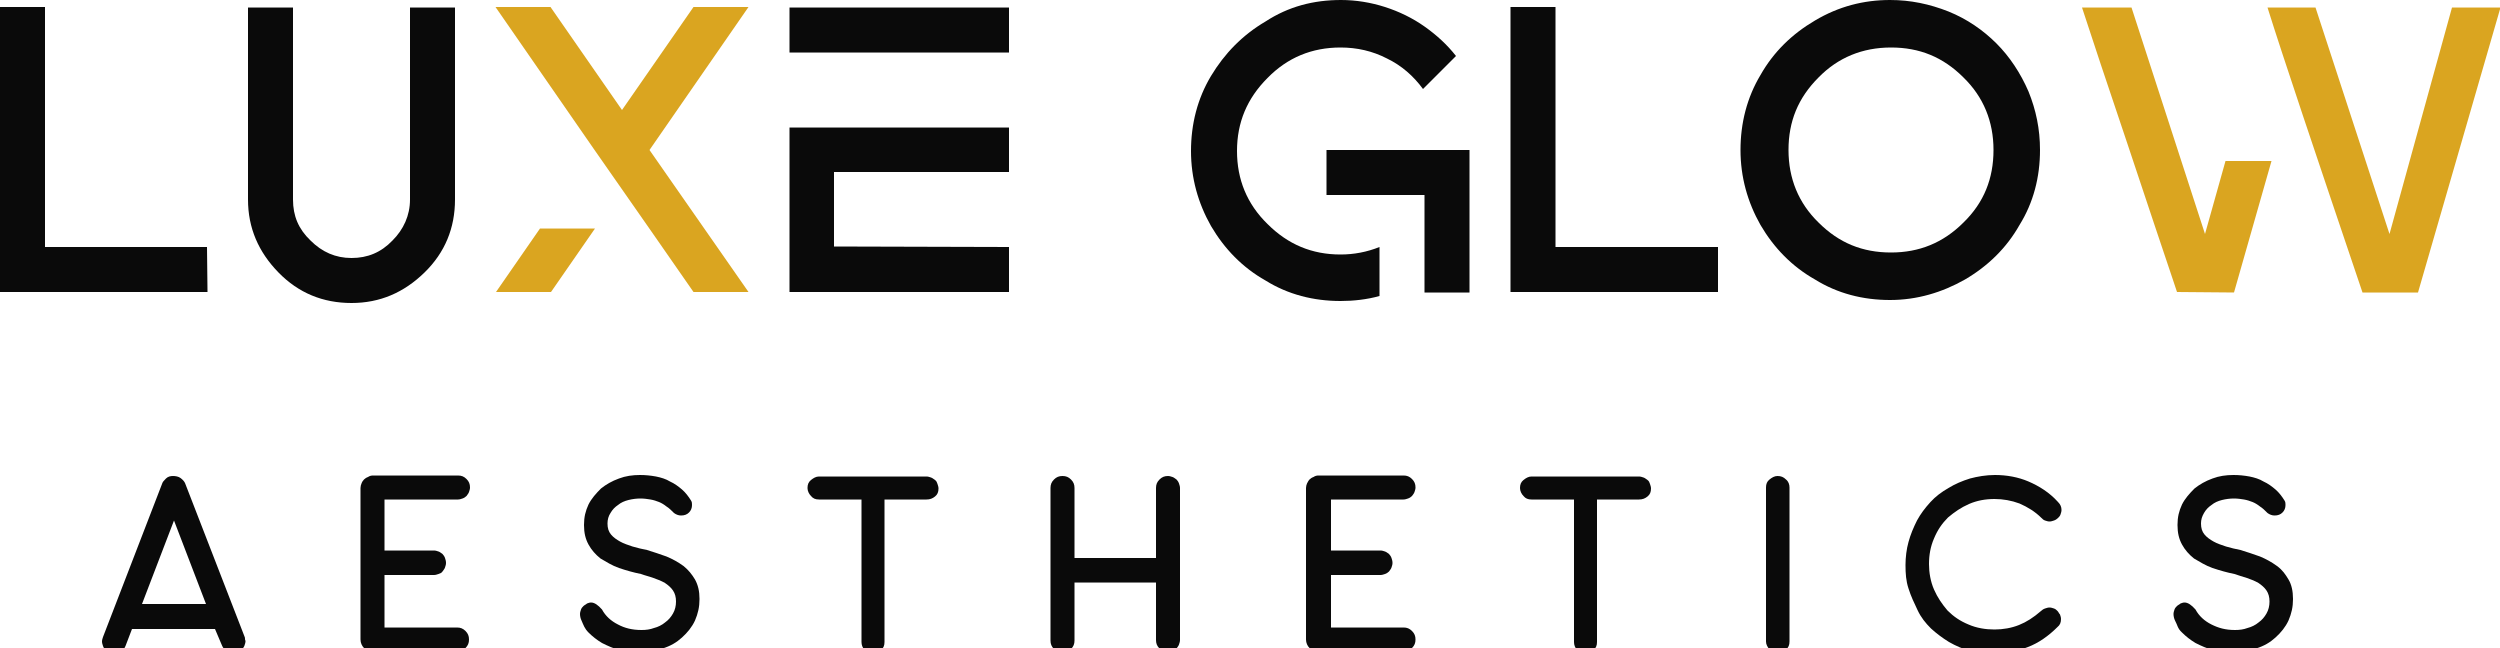 <?xml version="1.0" encoding="utf-8"?>
<!-- Generator: Adobe Illustrator 27.3.1, SVG Export Plug-In . SVG Version: 6.00 Build 0)  -->
<svg version="1.1" id="TIPOGRAFIA" xmlns="http://www.w3.org/2000/svg" xmlns:xlink="http://www.w3.org/1999/xlink" x="0px" y="0px"
	 viewBox="0 0 500 129.7" style="enable-background:new 0 0 500 129.7;" xml:space="preserve">
<style type="text/css">
	.st0{fill:#0a0a0a;}
	.st1{fill:#daa520;}
</style>
<g>
	<g class="st0">
		<path d="M41.5,58.4H0v-57h9v48h32.4L41.5,58.4L41.5,58.4z"/>
		<path d="M91,1.5v38.4c0,5.7-2,10.6-6.1,14.6s-8.9,6.1-14.6,6.1s-10.6-2-14.6-6.1s-6.1-8.9-6.1-14.6V1.5h9v38.4
			c0,3.3,1.1,5.9,3.5,8.2c2.3,2.3,5,3.5,8.2,3.5s5.9-1.1,8.2-3.5c2.2-2.2,3.5-5,3.5-8.2V1.5H91z"/>
	</g>
	<g class="st0">
		<path class="st1" d="M149.7,58.4h-11c-4.5-6.5-11.2-16.1-20-28.7C109.9,17,103.4,7.6,99.1,1.4h11L124.4,22l14.3-20.6h11L129.9,30
			L149.7,58.4z M119,45.7l-8.8,12.7h-11l8.8-12.7H119z"/>
	</g>
	<g class="st0">
		<path d="M157.9,1.5h43.9v9h-43.9V1.5z M201.8,49.4v9h-43.9V25.5h43.9v8.9h-35v14.9L201.8,49.4L201.8,49.4z"/>
		<path d="M268.2,0c3,0,6,0.5,8.8,1.4s5.5,2.2,7.9,3.9s4.5,3.6,6.3,5.9l-6.6,6.6c-1.9-2.6-4.3-4.7-7.2-6.1c-2.9-1.5-6-2.2-9.3-2.2
			c-5.7,0-10.6,2-14.6,6.1c-4.1,4.1-6.1,8.9-6.1,14.6s2,10.6,6.1,14.6c4.1,4.1,8.9,6.1,14.6,6.1c2.7,0,5.3-0.5,7.8-1.5v9.8
			c-2.5,0.7-5.2,1-7.8,1c-5.4,0-10.5-1.3-15-4.1c-4.6-2.6-8.2-6.3-10.9-10.9c-2.6-4.6-4-9.6-4-15s1.3-10.5,4-15s6.3-8.2,10.9-10.9
			C257.7,1.3,262.7,0,268.2,0z M282.6,39h-17.3v-9h28.6v28.5h-9V39H282.6z"/>
	</g>
	<g class="st0">
		<path d="M343.6,58.4h-41.5v-57h9v48h32.5V58.4L343.6,58.4z"/>
	</g>
	<g class="st0">
		<path d="M378,0c4.1,0,7.9,0.8,11.7,2.3c3.7,1.5,6.9,3.7,9.6,6.4c2.6,2.6,4.8,5.9,6.4,9.6c1.5,3.7,2.3,7.5,2.3,11.7
			c0,5.4-1.3,10.5-4.1,15c-2.6,4.6-6.3,8.2-10.9,10.9c-4.6,2.6-9.6,4.1-15,4.1s-10.5-1.3-15-4.1c-4.6-2.6-8.2-6.3-10.9-10.9
			c-2.6-4.6-4-9.6-4-15s1.3-10.5,4-15c2.6-4.6,6.3-8.2,10.9-10.9C367.7,1.3,372.7,0,378,0z M392.7,44.5c4.1-4,6-8.8,6-14.5
			s-2-10.6-6-14.5c-4.1-4.1-8.8-6-14.5-6s-10.6,2-14.5,6c-4.1,4.1-6,8.8-6,14.5s2,10.6,6,14.5c4.1,4.1,8.8,6,14.5,6
			C383.8,50.5,388.6,48.6,392.7,44.5z"/>
	</g>
	<g class="st0">
		<path class="st1" d="M435.4,58.4l-0.8-2.4c-2-6-5.1-15.1-9.1-27.2c-4.1-12.1-7.1-21.2-9.1-27.3h9.9L441,46.8l4.1-14.6h9.2
			l-7.5,26.3L435.4,58.4L435.4,58.4z M453.5,1.5h9.6l14.8,45.3l12.5-45.3h9.7l-16.5,57h-11.1C463,30.4,456.6,11.4,453.5,1.5z"/>
	</g>
	<g class="st0">
		<path d="M43,125.8H26.4l-1.3,3.4c-0.2,0.5-0.5,0.8-0.9,1.1s-0.8,0.4-1.3,0.4c-0.4,0-0.7-0.1-1-0.2c-0.3-0.1-0.6-0.3-0.8-0.5
			c-0.2-0.2-0.4-0.5-0.5-0.8s-0.2-0.6-0.2-0.9c0-0.3,0.1-0.6,0.2-0.9l11.8-30.6c0.1-0.4,0.4-0.7,0.8-1.1c0.4-0.4,0.9-0.5,1.4-0.5
			s1.1,0.1,1.5,0.4s0.7,0.6,0.9,1l11.9,30.7c0.1,0.2,0.1,0.3,0.1,0.5s0.1,0.3,0.1,0.4c0,0.3-0.1,0.6-0.2,0.9
			c-0.1,0.3-0.3,0.5-0.5,0.8c-0.2,0.2-0.5,0.4-0.8,0.5s-0.6,0.2-1,0.2c-0.5,0-0.9-0.1-1.3-0.4c-0.4-0.3-0.7-0.6-0.9-1.1L43,125.8z
			 M28.4,120.8h12.8l-6.4-16.7L28.4,120.8z"/>
		<path d="M74.6,95.1h17c0.7,0,1.2,0.2,1.7,0.7s0.7,1,0.7,1.7c0,0.3-0.1,0.6-0.2,0.9s-0.3,0.5-0.5,0.8c-0.2,0.2-0.5,0.4-0.8,0.5
			s-0.6,0.2-0.9,0.2H76.9v10.2h9.9c0.3,0,0.6,0.1,0.9,0.2s0.5,0.3,0.8,0.5c0.2,0.2,0.4,0.5,0.5,0.8s0.2,0.6,0.2,1
			c0,0.3-0.1,0.6-0.2,0.9s-0.3,0.5-0.5,0.8s-0.5,0.4-0.8,0.5s-0.6,0.2-0.9,0.2h-9.9v10.5h14.5c0.7,0,1.2,0.2,1.7,0.7s0.7,1,0.7,1.7
			c0,0.7-0.2,1.2-0.7,1.7s-1,0.7-1.7,0.7h-17c-0.6,0-1.2-0.3-1.6-0.7s-0.7-1-0.7-1.7V97.6c0-0.3,0.1-0.7,0.2-0.9
			c0.1-0.3,0.3-0.6,0.5-0.8c0.2-0.2,0.5-0.4,0.8-0.5C73.9,95.2,74.2,95.1,74.6,95.1L74.6,95.1z"/>
		<path d="M116.3,124.1c-0.2-0.4-0.3-0.9-0.3-1.3c0-0.3,0.1-0.6,0.2-0.9s0.3-0.5,0.5-0.7s0.5-0.3,0.7-0.5c0.3-0.1,0.5-0.2,0.8-0.2
			c0.7,0,1.4,0.5,2.2,1.4c0.7,1.3,1.8,2.3,3.2,3c1.3,0.7,2.8,1.1,4.7,1.1c0.9,0,1.7-0.1,2.5-0.4c0.8-0.2,1.6-0.6,2.2-1.1
			c0.7-0.5,1.2-1.1,1.6-1.8c0.4-0.7,0.6-1.5,0.6-2.4s-0.2-1.6-0.6-2.2c-0.4-0.6-1-1.1-1.6-1.5c-0.7-0.4-1.4-0.7-2.3-1
			c-0.8-0.3-1.7-0.5-2.5-0.8c-1.5-0.3-2.9-0.7-4.4-1.2c-1.4-0.5-2.5-1.2-3.7-1.9c-1-0.8-1.8-1.7-2.4-2.8c-0.6-1.1-0.9-2.3-0.9-3.9
			s0.3-2.8,0.9-4.1c0.6-1.2,1.5-2.2,2.5-3.2c1-0.8,2.2-1.5,3.6-2c1.3-0.5,2.7-0.7,4.2-0.7c1.1,0,2.1,0.1,3.2,0.3c1,0.2,2,0.5,2.8,1
			c0.9,0.4,1.7,1,2.4,1.6s1.3,1.4,1.8,2.2c0.2,0.3,0.2,0.6,0.2,0.9c0,0.6-0.2,1.1-0.6,1.5c-0.4,0.4-0.9,0.6-1.6,0.6
			c-0.5,0-1-0.2-1.4-0.5c-0.5-0.5-1-1-1.5-1.3c-0.5-0.4-1-0.7-1.5-0.9c-0.5-0.2-1.1-0.4-1.7-0.5c-0.6-0.1-1.3-0.2-2-0.2
			c-0.8,0-1.6,0.1-2.4,0.3c-0.8,0.2-1.5,0.5-2.1,1c-0.6,0.4-1.1,0.9-1.5,1.6c-0.4,0.6-0.6,1.3-0.6,2.1c0,0.9,0.2,1.6,0.7,2.2
			s1.1,1,1.8,1.4c0.7,0.4,1.6,0.7,2.5,1c1,0.3,1.9,0.5,2.9,0.7c1.3,0.4,2.5,0.8,3.9,1.3c1.2,0.5,2.3,1.1,3.4,1.9
			c1,0.8,1.7,1.7,2.3,2.7c0.6,1.1,0.9,2.3,0.9,3.9s-0.3,2.9-0.9,4.3c-0.6,1.3-1.5,2.4-2.6,3.4s-2.3,1.7-3.9,2.2
			c-1.5,0.5-3,0.8-4.7,0.8c-1.3,0-2.6-0.2-3.9-0.5c-1.2-0.3-2.3-0.8-3.5-1.4c-1-0.6-1.9-1.3-2.7-2.1S116.7,125,116.3,124.1z"/>
		<path d="M172.1,99.9h-8.3c-0.7,0-1.2-0.2-1.6-0.7c-0.4-0.4-0.7-1-0.7-1.6c0-0.7,0.2-1.2,0.7-1.6s1-0.7,1.6-0.7h21.5
			c0.3,0,0.6,0.1,0.9,0.2c0.3,0.1,0.5,0.3,0.8,0.5s0.4,0.5,0.5,0.8s0.2,0.6,0.2,0.9c0,0.7-0.2,1.2-0.7,1.6s-1,0.6-1.7,0.6h-8.4v28.5
			c0,0.7-0.2,1.2-0.7,1.6c-0.5,0.4-1,0.7-1.7,0.7s-1.2-0.2-1.6-0.7c-0.4-0.5-0.6-1-0.6-1.6V99.9H172.1z"/>
		<path d="M210.1,97.6c0-0.7,0.2-1.2,0.7-1.7s1-0.7,1.7-0.7s1.2,0.2,1.7,0.7s0.7,1,0.7,1.7v14h16.3v-14c0-0.7,0.2-1.2,0.7-1.7
			s1-0.7,1.7-0.7c0.3,0,0.6,0.1,0.9,0.2c0.3,0.1,0.5,0.3,0.8,0.5c0.2,0.2,0.4,0.5,0.5,0.8s0.2,0.6,0.2,0.9V128
			c0,0.3-0.1,0.6-0.2,0.9c-0.1,0.3-0.3,0.5-0.5,0.8c-0.2,0.2-0.5,0.4-0.8,0.5s-0.6,0.2-0.9,0.2c-0.7,0-1.2-0.2-1.7-0.7
			s-0.7-1-0.7-1.7v-11.5h-16.3v11.6c0,0.7-0.2,1.2-0.7,1.7s-1,0.7-1.7,0.7s-1.2-0.2-1.7-0.7s-0.7-1-0.7-1.7V97.6z"/>
		<path d="M263.7,95.1h17c0.7,0,1.2,0.2,1.7,0.7s0.7,1,0.7,1.7c0,0.3-0.1,0.6-0.2,0.9s-0.3,0.5-0.5,0.8c-0.2,0.2-0.5,0.4-0.8,0.5
			s-0.6,0.2-0.9,0.2h-14.5v10.2h9.9c0.3,0,0.6,0.1,0.9,0.2s0.5,0.3,0.8,0.5c0.2,0.2,0.4,0.5,0.5,0.8s0.2,0.6,0.2,1
			c0,0.3-0.1,0.6-0.2,0.9s-0.3,0.5-0.5,0.8c-0.2,0.2-0.5,0.4-0.8,0.5s-0.6,0.2-0.9,0.2h-9.9v10.5h14.5c0.7,0,1.2,0.2,1.7,0.7
			s0.7,1,0.7,1.7c0,0.7-0.2,1.2-0.7,1.7s-1,0.7-1.7,0.7h-17.2c-0.6,0-1.2-0.3-1.6-0.7s-0.7-1-0.7-1.7V97.6c0-0.3,0.1-0.7,0.2-0.9
			c0.1-0.2,0.3-0.6,0.5-0.8s0.5-0.4,0.8-0.5C263,95.2,263.3,95.1,263.7,95.1L263.7,95.1z"/>
		<path d="M314.6,99.9h-8.3c-0.7,0-1.2-0.2-1.6-0.7c-0.4-0.4-0.7-1-0.7-1.6c0-0.7,0.2-1.2,0.7-1.6s1-0.7,1.6-0.7h21.5
			c0.3,0,0.6,0.1,0.9,0.2s0.5,0.3,0.8,0.5s0.4,0.5,0.5,0.8s0.2,0.6,0.2,0.9c0,0.7-0.2,1.2-0.7,1.6s-1,0.6-1.7,0.6h-8.4v28.5
			c0,0.7-0.2,1.2-0.7,1.6c-0.5,0.4-1,0.7-1.7,0.7s-1.2-0.2-1.6-0.7s-0.6-1-0.6-1.6V99.9H314.6z"/>
		<path d="M353.2,97.5c0-0.7,0.2-1.2,0.7-1.6s1-0.7,1.6-0.7c0.7,0,1.2,0.2,1.7,0.7c0.5,0.4,0.7,1,0.7,1.6v30.8
			c0,0.7-0.2,1.2-0.7,1.6c-0.5,0.4-1,0.7-1.7,0.7c-0.6,0-1.2-0.2-1.6-0.7s-0.7-1-0.7-1.6V97.5z"/>
		<path d="M398.8,130.8c-1.6,0-3.2-0.2-4.7-0.6c-1.5-0.4-2.9-1-4.3-1.8c-1.3-0.8-2.5-1.7-3.6-2.7c-1.1-1.1-2-2.2-2.7-3.7
			s-1.3-2.7-1.8-4.3c-0.5-1.5-0.6-3-0.6-4.7c0-1.5,0.2-3.2,0.6-4.6c0.4-1.5,1-2.9,1.7-4.3c0.7-1.3,1.6-2.5,2.7-3.7
			c1-1.1,2.2-2,3.6-2.8c1.3-0.8,2.7-1.4,4.3-1.9c1.5-0.4,3.2-0.7,5-0.7c2.3,0,4.6,0.4,6.7,1.3s4.2,2.2,5.9,4.1
			c0.5,0.5,0.7,1,0.7,1.6c0,0.3-0.1,0.6-0.2,0.9s-0.3,0.5-0.5,0.7s-0.5,0.4-0.8,0.5s-0.6,0.2-0.9,0.2s-0.6-0.1-0.9-0.2
			s-0.5-0.3-0.7-0.5c-1.3-1.3-2.8-2.2-4.4-2.9c-1.6-0.6-3.3-0.9-5-0.9c-1.8,0-3.5,0.3-5.1,1s-2.9,1.6-4.2,2.7
			c-1.2,1.2-2.1,2.5-2.8,4.2c-0.7,1.6-1,3.3-1,5.1c0,1.7,0.3,3.5,1,5.1s1.6,2.9,2.7,4.2c1.2,1.2,2.5,2.1,4.2,2.8
			c1.6,0.7,3.4,1,5.2,1c1.7,0,3.4-0.3,4.9-0.9s2.9-1.5,4.4-2.8c0.2-0.2,0.5-0.4,0.8-0.5s0.6-0.2,0.9-0.2s0.6,0.1,0.9,0.2
			s0.5,0.3,0.7,0.5s0.3,0.5,0.5,0.7c0.1,0.3,0.2,0.6,0.2,0.9c0,0.7-0.2,1.2-0.7,1.6c-1.8,1.8-3.8,3.2-5.9,4
			C403.5,130.2,401.1,130.8,398.8,130.8z"/>
		<path d="M435,124.1c-0.2-0.4-0.3-0.9-0.3-1.3c0-0.3,0.1-0.6,0.2-0.9s0.3-0.5,0.5-0.7s0.5-0.3,0.7-0.5c0.3-0.1,0.5-0.2,0.8-0.2
			c0.7,0,1.4,0.5,2.2,1.4c0.7,1.3,1.8,2.3,3.2,3s2.8,1.1,4.7,1.1c0.9,0,1.7-0.1,2.5-0.4c0.8-0.2,1.6-0.6,2.2-1.1
			c0.7-0.5,1.2-1.1,1.6-1.8s0.6-1.5,0.6-2.4s-0.2-1.6-0.6-2.2s-1-1.1-1.6-1.5c-0.7-0.4-1.4-0.7-2.3-1s-1.7-0.5-2.5-0.8
			c-1.5-0.3-2.9-0.7-4.4-1.2c-1.4-0.5-2.5-1.2-3.7-1.9c-1-0.8-1.8-1.7-2.4-2.8s-0.9-2.3-0.9-3.9s0.3-2.8,0.9-4.1
			c0.6-1.2,1.5-2.2,2.5-3.2c1-0.8,2.2-1.5,3.6-2c1.3-0.5,2.7-0.7,4.2-0.7c1.1,0,2.1,0.1,3.2,0.3c1,0.2,2,0.5,2.8,1
			c0.9,0.4,1.7,1,2.4,1.6c0.7,0.6,1.3,1.4,1.8,2.2c0.2,0.3,0.2,0.6,0.2,0.9c0,0.6-0.2,1.1-0.6,1.5s-0.9,0.6-1.6,0.6
			c-0.5,0-1-0.2-1.4-0.5c-0.5-0.5-1-1-1.5-1.3c-0.5-0.4-1-0.7-1.5-0.9c-0.5-0.2-1.1-0.4-1.7-0.5s-1.3-0.2-2-0.2
			c-0.8,0-1.6,0.1-2.4,0.3c-0.8,0.2-1.5,0.5-2.1,1c-0.6,0.4-1.1,0.9-1.5,1.6s-0.6,1.3-0.6,2.1c0,0.9,0.2,1.6,0.7,2.2s1.1,1,1.8,1.4
			c0.7,0.4,1.6,0.7,2.5,1c1,0.3,1.9,0.5,2.9,0.7c1.3,0.4,2.5,0.8,3.9,1.3c1.2,0.5,2.3,1.1,3.4,1.9s1.7,1.7,2.3,2.7
			c0.6,1,0.9,2.3,0.9,3.9s-0.3,2.9-0.9,4.3c-0.6,1.3-1.5,2.4-2.6,3.4s-2.3,1.7-3.9,2.2c-1.5,0.5-3,0.8-4.7,0.8
			c-1.3,0-2.6-0.2-3.9-0.5c-1.2-0.3-2.3-0.8-3.5-1.4c-1-0.6-1.9-1.3-2.7-2.1C435.5,125.7,435.5,125,435,124.1z"/>
	</g>
</g>
</svg>
